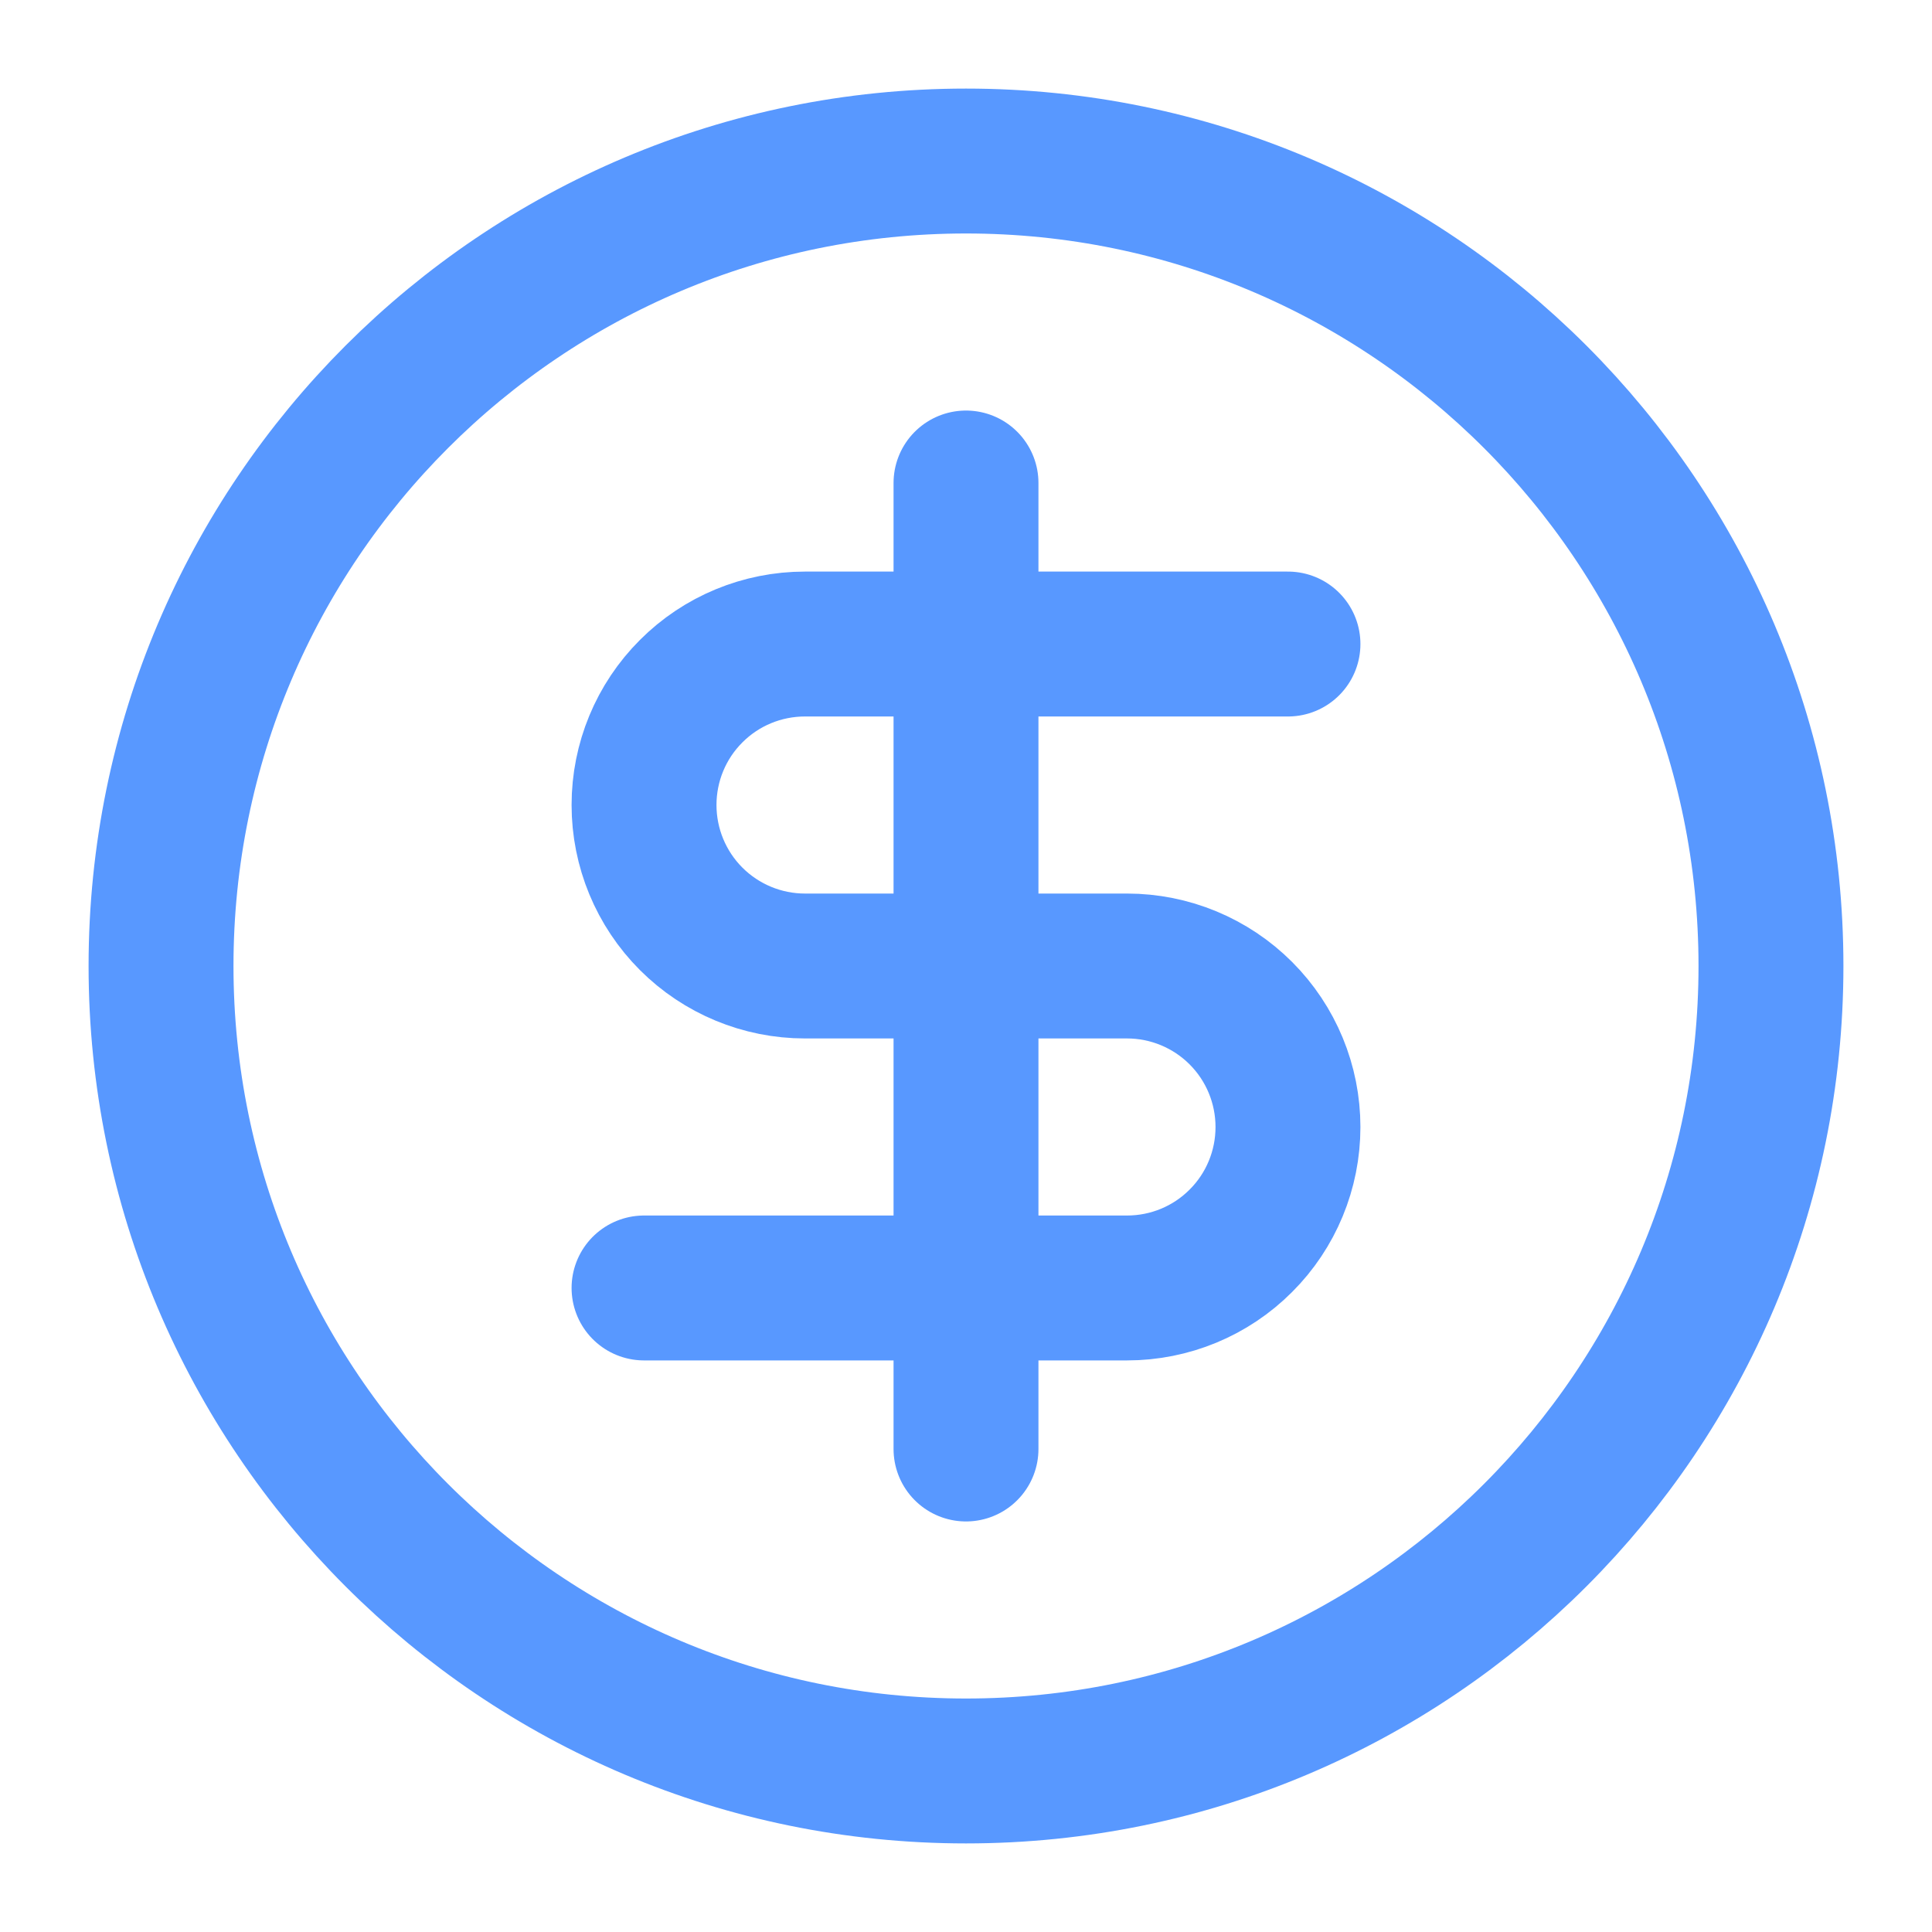 <svg width="20" height="20" viewBox="0 0 20 20" fill="none" xmlns="http://www.w3.org/2000/svg">
<g id="Frame" clip-path="url(#clip0_661_23865)">
<path id="Vector" d="M10 18.333C14.602 18.333 18.333 14.602 18.333 10C18.333 5.398 14.602 1.667 10 1.667C5.398 1.667 1.667 5.398 1.667 10C1.667 14.602 5.398 18.333 10 18.333Z" stroke="#5898FF" stroke-width="1.5" stroke-linecap="round" stroke-linejoin="round"/>
<path id="Vector_2" d="M13.333 6.667H8.333C7.891 6.667 7.467 6.842 7.155 7.155C6.842 7.467 6.667 7.891 6.667 8.333C6.667 8.775 6.842 9.199 7.155 9.512C7.467 9.824 7.891 10 8.333 10H11.667C12.109 10 12.533 10.176 12.845 10.488C13.158 10.801 13.333 11.225 13.333 11.667C13.333 12.109 13.158 12.533 12.845 12.845C12.533 13.158 12.109 13.333 11.667 13.333H6.667" stroke="#5898FF" stroke-width="1.5" stroke-linecap="round" stroke-linejoin="round"/>
<path id="Vector_3" d="M10 15V5" stroke="#5898FF" stroke-width="1.5" stroke-linecap="round" stroke-linejoin="round"/>
</g>
<defs>
<clipPath id="clip0_661_23865">
<rect width="20" height="20" fill="white"/>
</clipPath>
</defs>
</svg>
